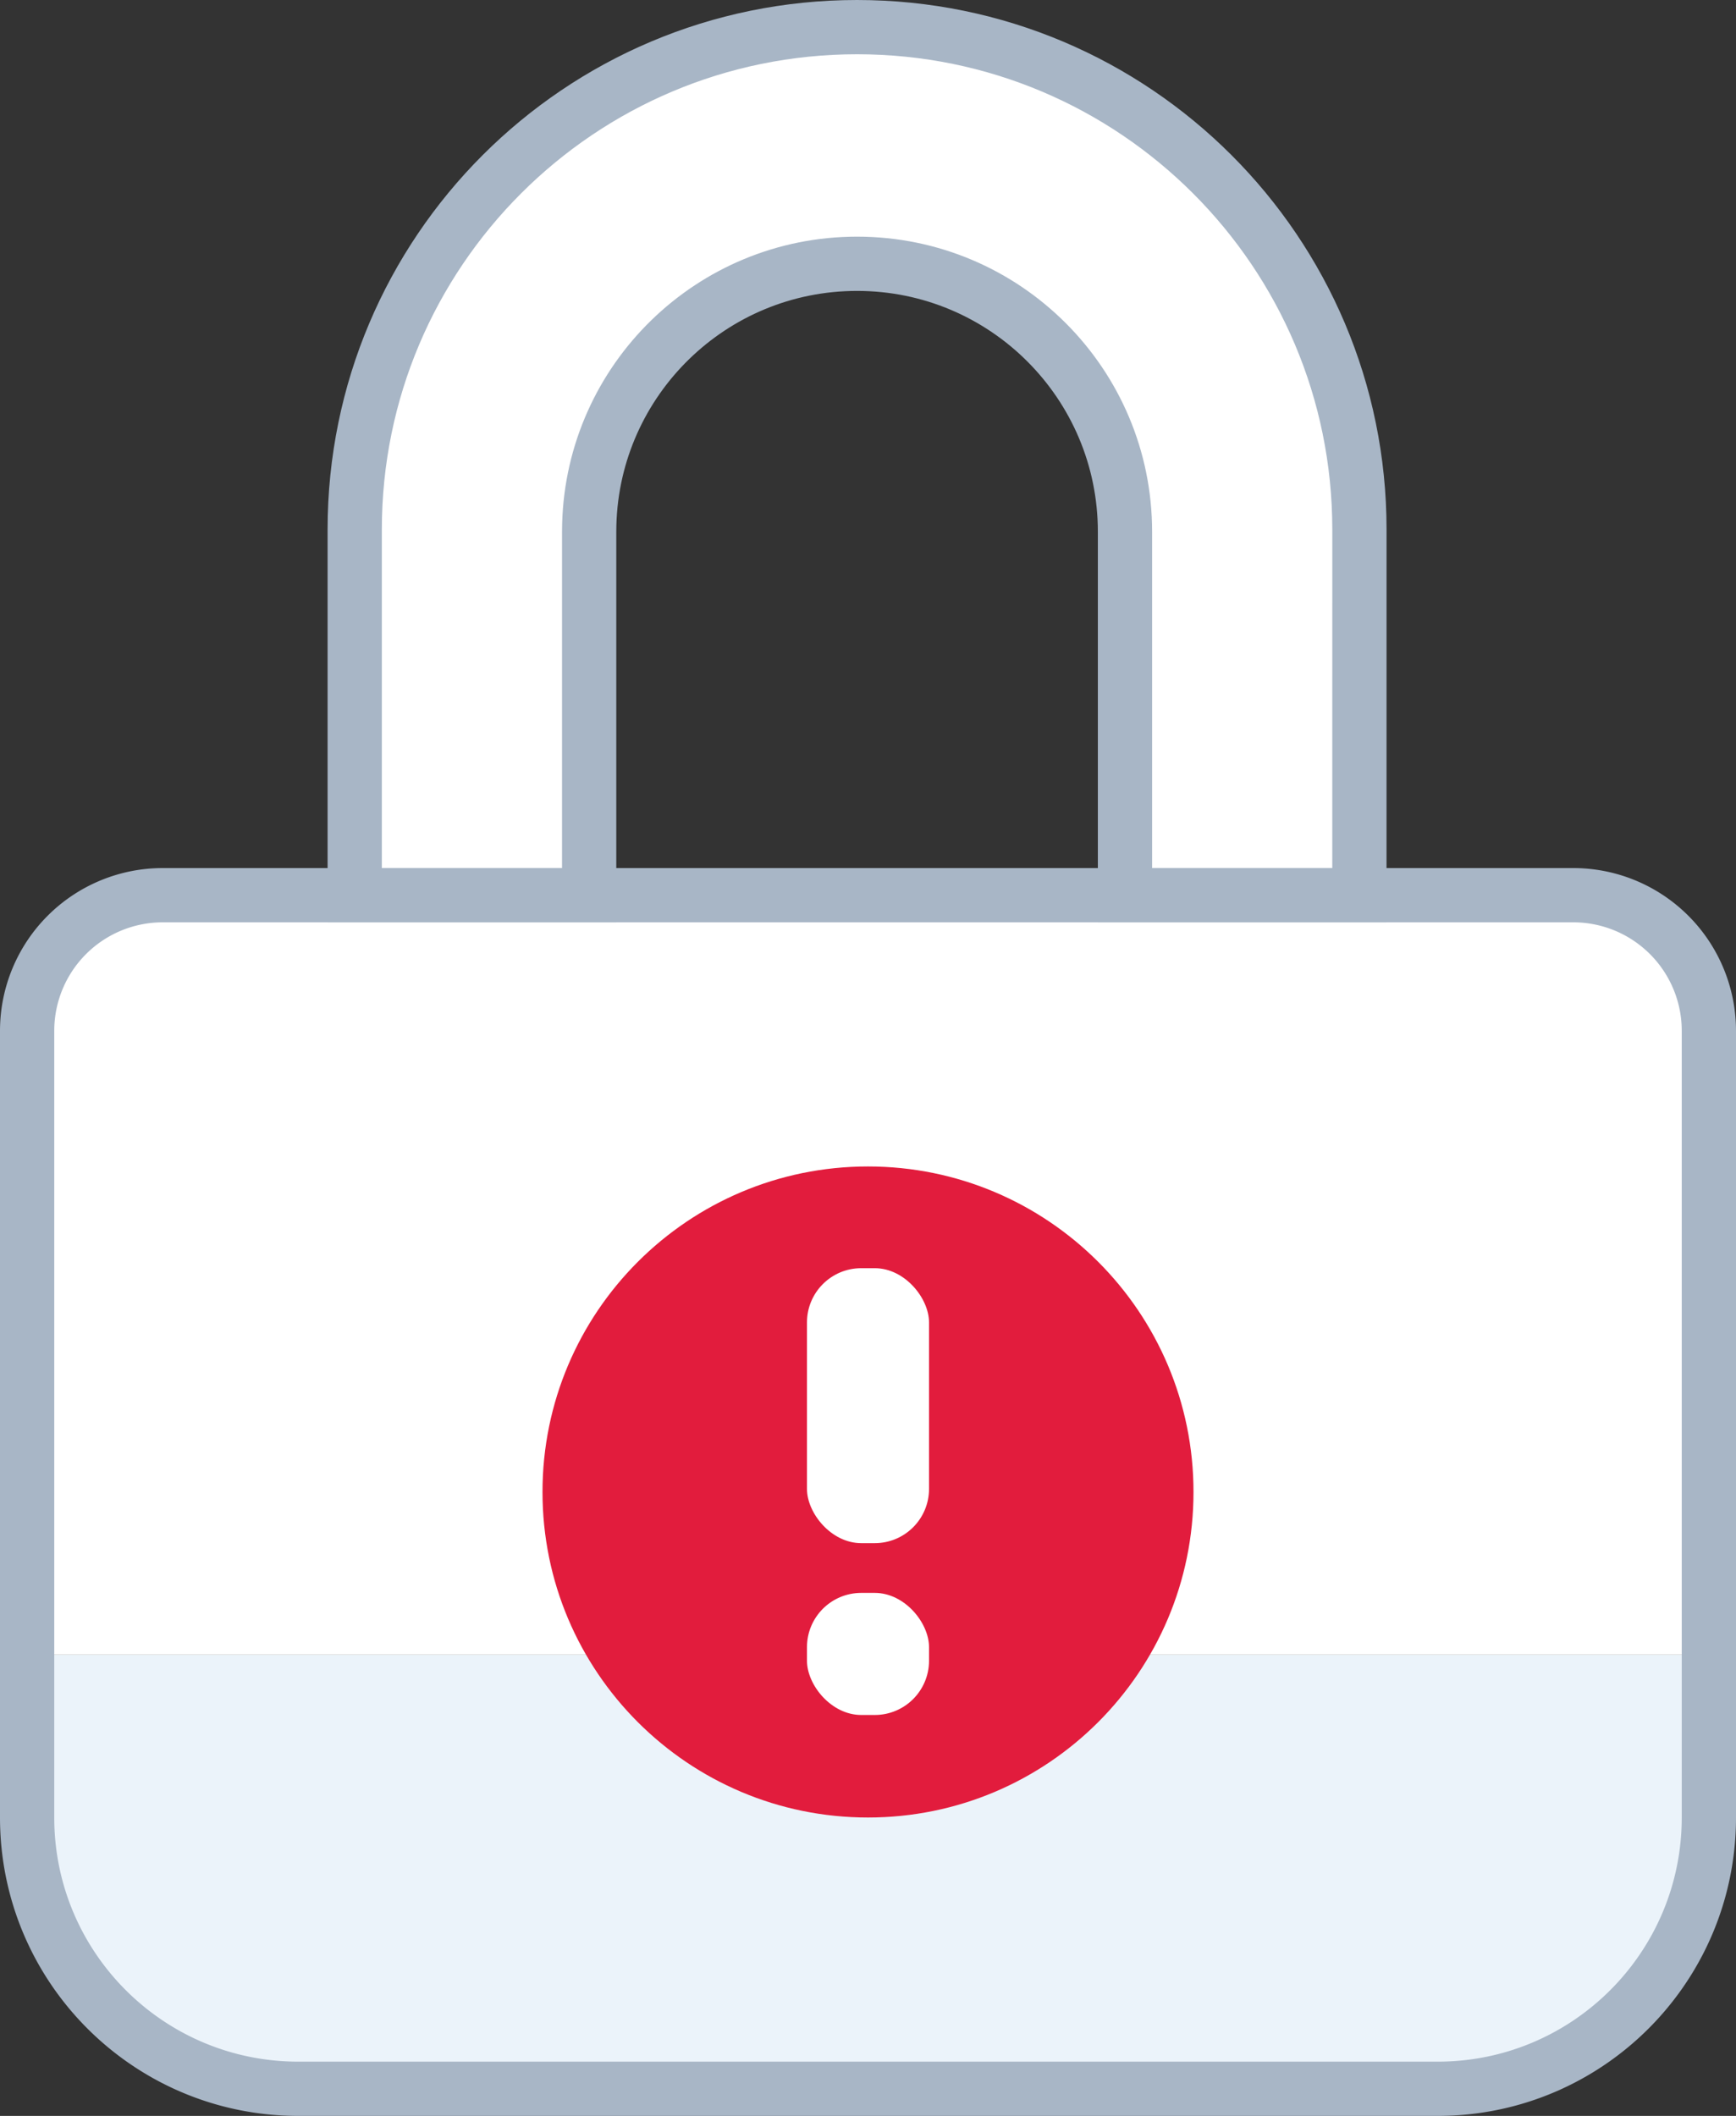 <svg width="64" height="78" xmlns="http://www.w3.org/2000/svg"><rect width="100%" height="100%" fill="#333333" stroke="none"/><g transform="translate(1 1)" fill="none" fill-rule="evenodd"><path d="M62 60v6c0 5.523-4.477 10-10 10H10C4.477 76 0 71.523 0 66v-6h62z" fill="#EBF3FA"/><path d="M57 32a5 5 0 015 5v23H0V37a5 5 0 015-5h52z" fill="#FFF"/><circle fill="#FFF" cx="31" cy="54" r="12"/><g transform="translate(19 42)" fill-rule="nonzero"><path d="M12 24c6.627 0 12-5.373 12-12S18.627 0 12 0 0 5.373 0 12s5.373 12 12 12z" fill="#E21C3D"/><rect fill="#FFF" x="9.75" y="15.72" width="4.5" height="4.5" rx="2"/><rect fill="#FFF" x="9.75" y="3.75" width="4.5" height="10.136" rx="2"/></g><path d="M5 32h52a5 5 0 015 5v29c0 5.523-4.477 10-10 10H10C4.477 76 0 71.523 0 66V37a5 5 0 015-5z" stroke="#A8B6C6" stroke-width="2"/><path d="M30.597 0c10.228 0 18.52 8.291 18.52 18.52l-.001 13.479h-8.642V18.601c0-5.455-4.422-9.877-9.877-9.877-5.362 0-9.726 4.273-9.873 9.6l-.004.277v13.398h-8.643v-13.48C12.078 8.291 20.37 0 30.598 0z" stroke="#A8B6C6" stroke-width="2" fill="#FFF"/></g></svg>